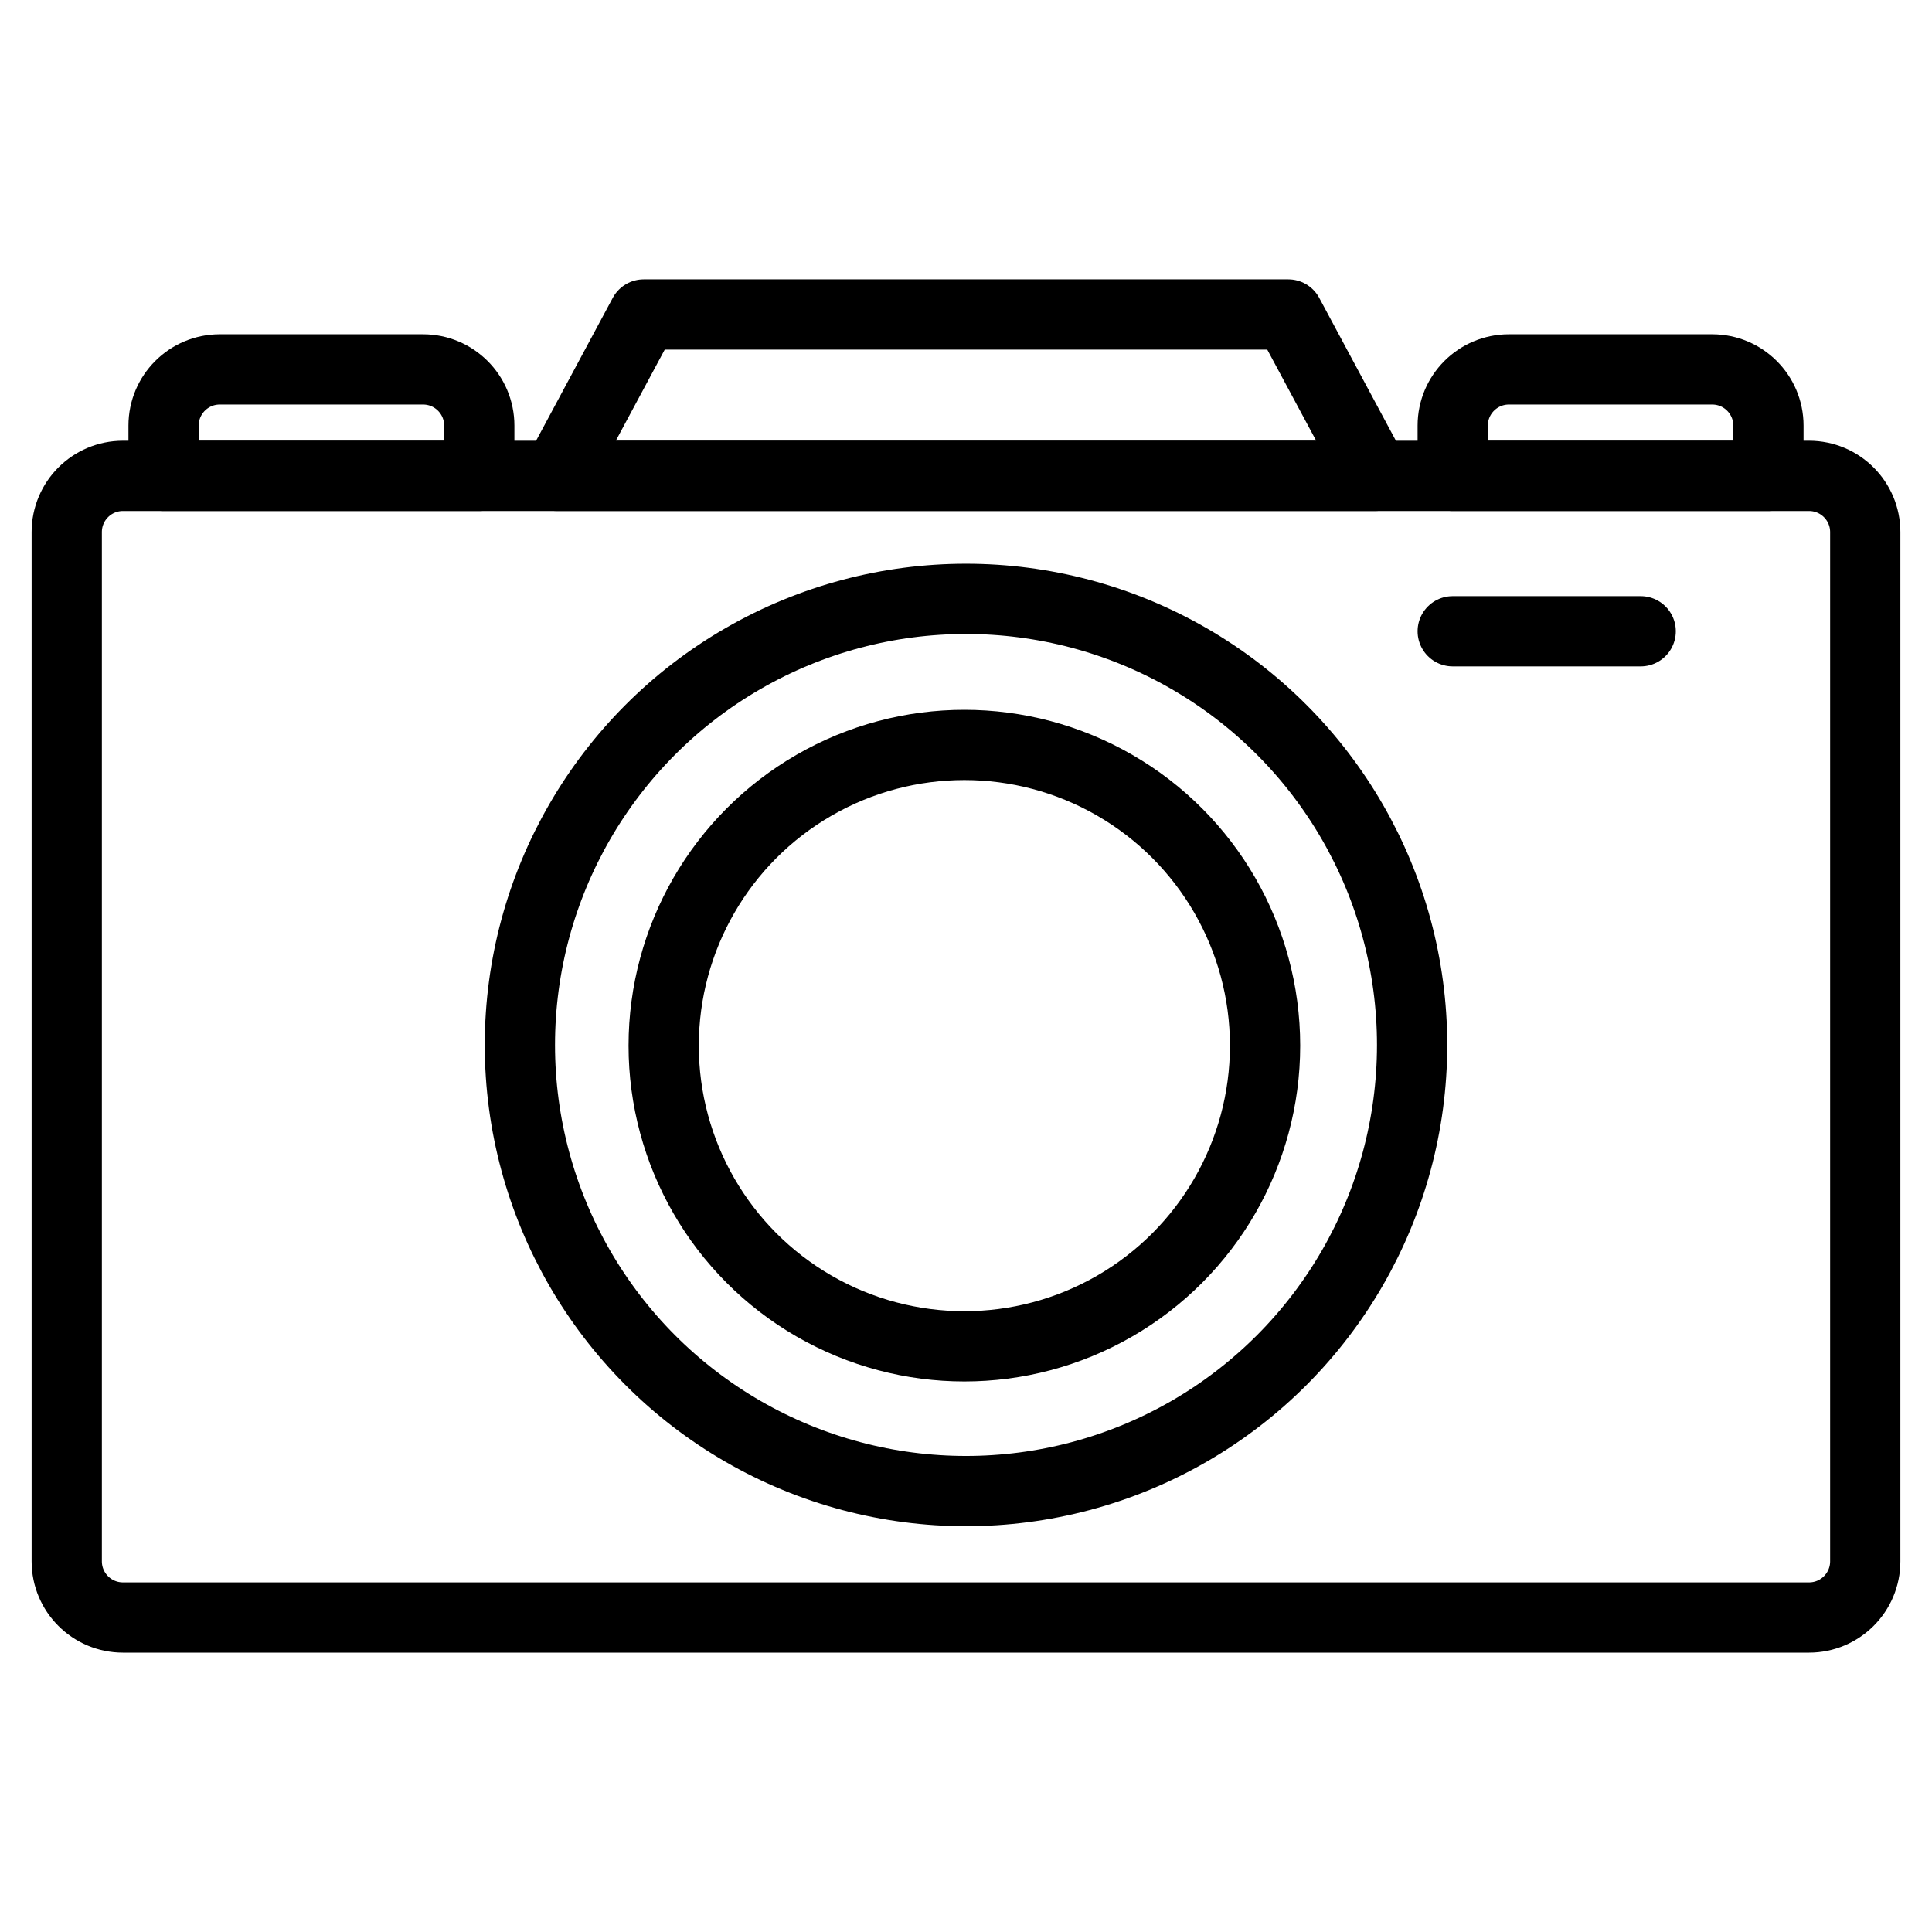 <svg xmlns="http://www.w3.org/2000/svg" width="550" height="550" enable-background="new 0 0 550 550" viewBox="0 0 550 550"><path fill="none" stroke="#000" stroke-linejoin="round" stroke-miterlimit="10" stroke-width="20" d="M531,444.471
		c0,8.837-7.163,16-16,16H35c-8.837,0-16-7.163-16-16v-293c0-8.836,7.163-16,16-16h480c8.837,0,16,7.164,16,16V444.471z"/><polygon fill="none" stroke="#000" stroke-linejoin="round" stroke-miterlimit="10" stroke-width="20" points="391.406 135.471 366.748 89.529 183.251 89.529 158.593 135.471"/><path fill="none" stroke="#000" stroke-linejoin="round" stroke-miterlimit="10" stroke-width="20" d="M136.439 135.471v-14.309c0-8.836-7.164-16-16-16H62.566c-8.837 0-16 7.164-16 16v14.309H136.439zM503.433 135.471v-14.309c0-8.836-7.163-16-16-16H429.56c-8.836 0-16 7.164-16 16v14.309H503.433z"/><circle cx="275" cy="297.482" r="127" fill="none" stroke="#000" stroke-linejoin="round" stroke-miterlimit="10" stroke-width="20"/><circle cx="274.537" cy="297.672" r="85.603" fill="none" stroke="#000" stroke-linejoin="round" stroke-miterlimit="10" stroke-width="20"/><line x1="413.56" x2="467.068" y1="179.71" y2="179.71" fill="none" stroke="#000" stroke-linecap="round" stroke-linejoin="round" stroke-miterlimit="10" stroke-width="20"/></svg>